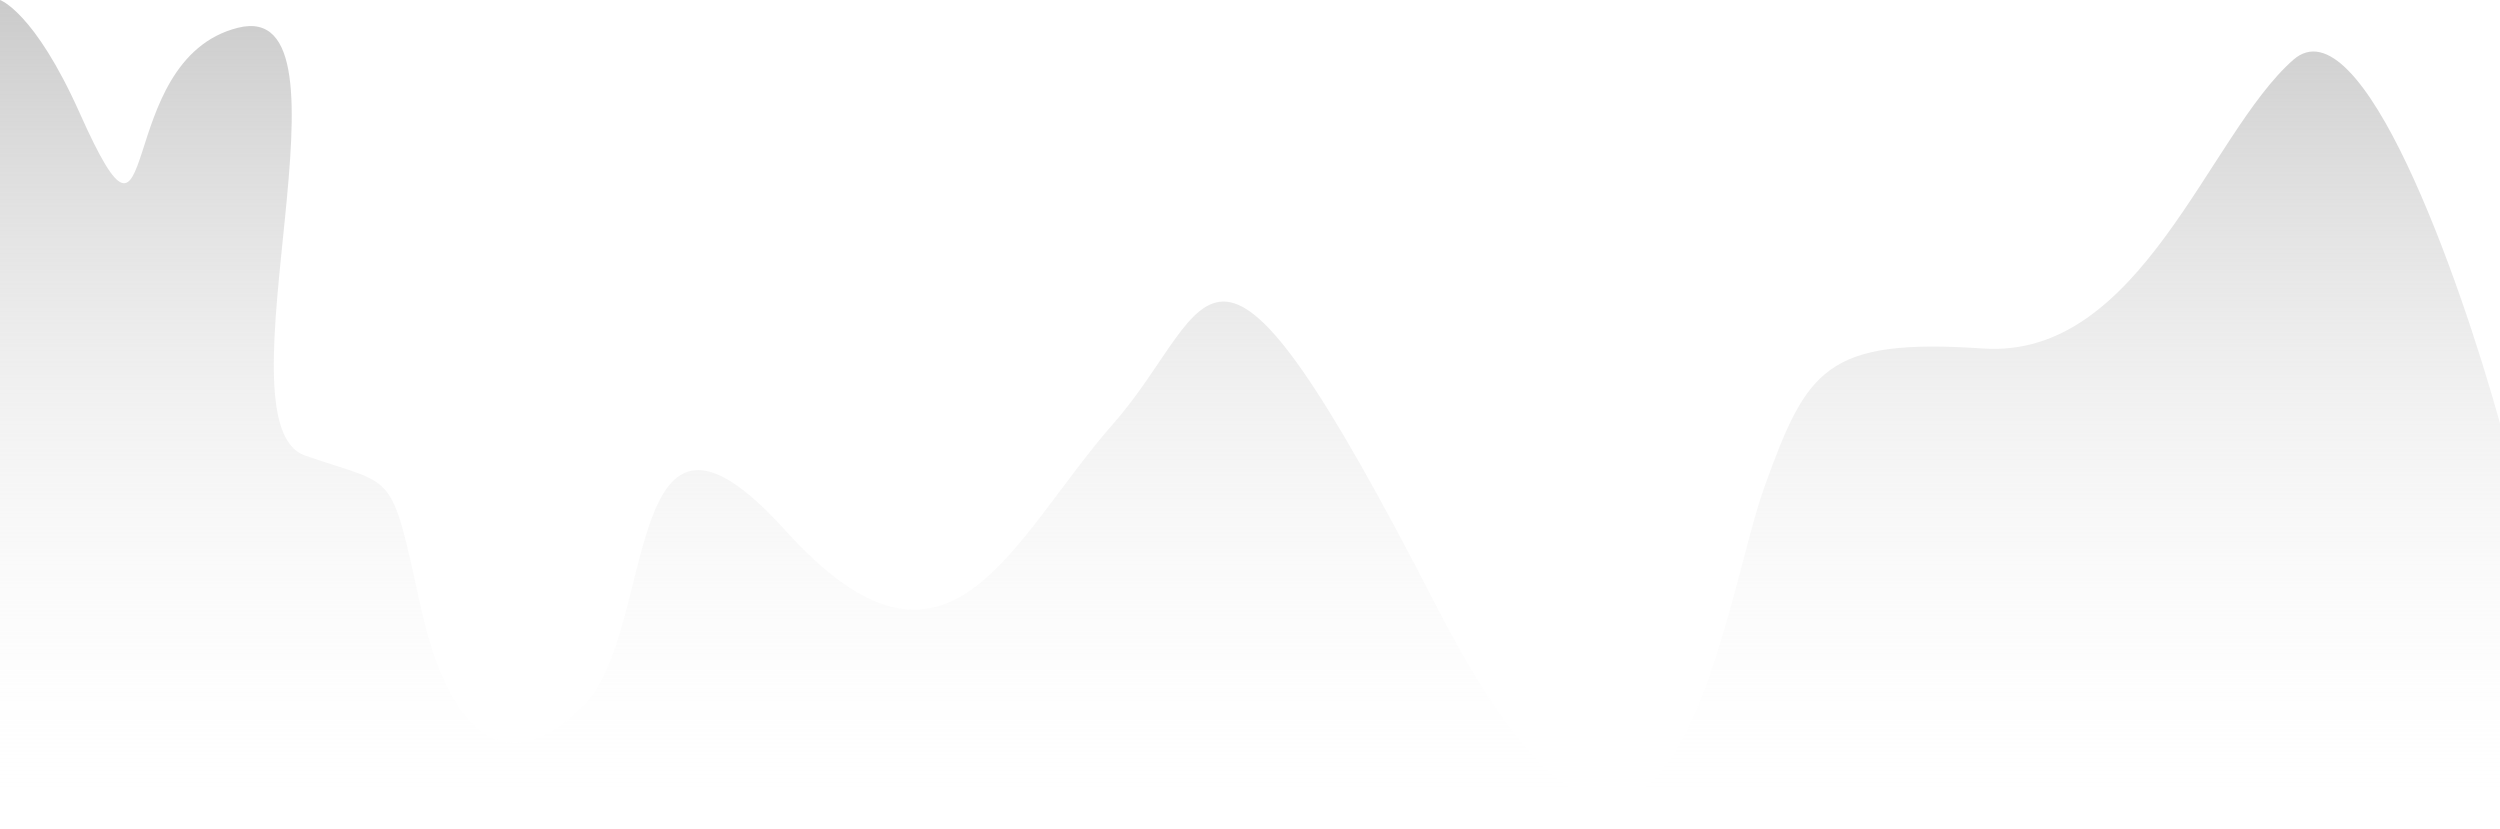 <?xml version="1.0" encoding="UTF-8" standalone="no"?><svg width='374' height='124' viewBox='0 0 374 124' fill='none' xmlns='http://www.w3.org/2000/svg'>
<path d='M343.07 8.953C353.259 -0.004 367.935 41.474 374 63.333V123.188H3.05176e-05V0C3.05176e-05 0 5.131 1.711 11.94 16.95C24.351 44.725 16.489 8.953 35.592 4.154C54.696 -0.644 31.953 63.333 45.599 68.131C59.244 72.929 58.335 69.73 62.883 90.523C67.432 111.315 76.529 116.572 87.445 105.376C98.362 94.18 92.903 52.137 117.465 79.327C142.027 106.517 151.124 80.926 166.589 63.333C182.054 45.739 180.234 23.347 214.803 90.523C249.371 157.698 257.559 90.523 263.927 72.929C270.294 55.336 273.024 50.537 296.676 52.137C320.328 53.736 330.334 20.149 343.07 8.953Z' fill='url(#paint0_linear_258_211)'/>
<defs>
<linearGradient id='paint0_linear_258_211' x1='187' y1='-25.094' x2='187' y2='123.187' gradientUnits='userSpaceOnUse'>
<stop stop-color='#B3B3B3'/>
<stop offset='1' stop-color='white' stop-opacity='0'/>
</linearGradient>
</defs>
</svg>
